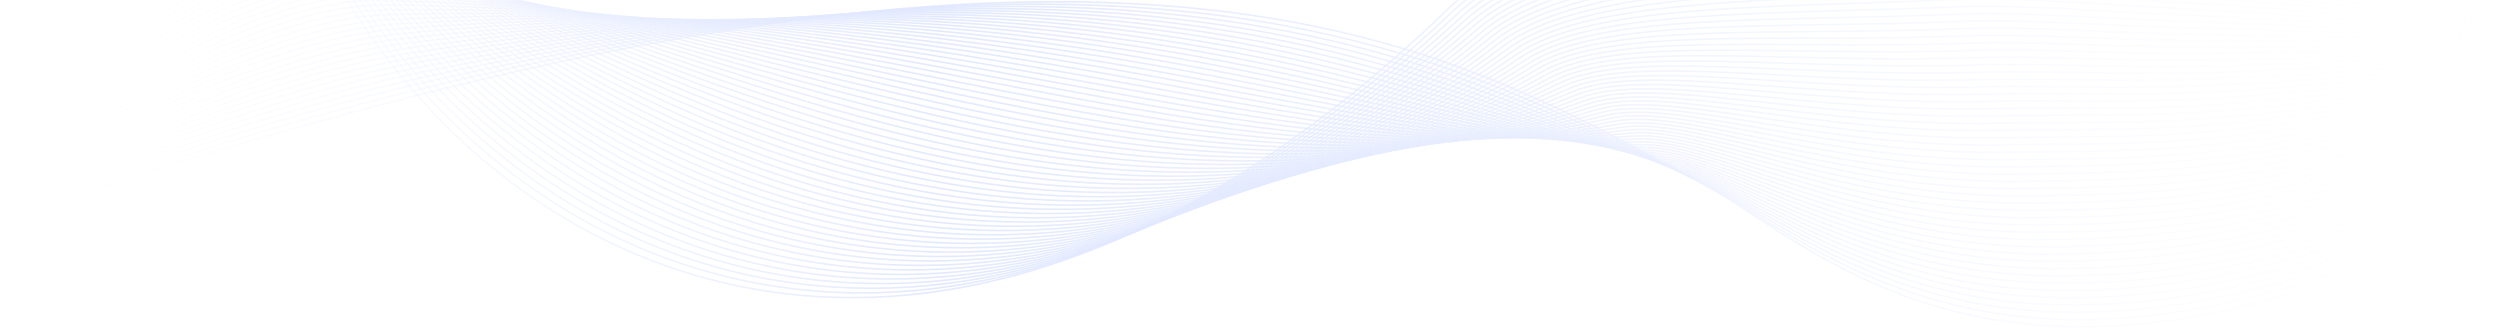 <?xml version="1.0" encoding="UTF-8"?>
<svg width="1526px" height="200px" viewBox="0 0 1526 200" version="1.1" xmlns="http://www.w3.org/2000/svg" xmlns:xlink="http://www.w3.org/1999/xlink">
    <!-- Generator: Sketch 55.1 (78136) - https://sketchapp.com -->
    <title>@2xbackgroundline_svg</title>
    <desc>Created with Sketch.</desc>
    <defs>
        <rect id="path-1" x="0" y="0" width="1526" height="222"></rect>
        <linearGradient x1="100%" y1="82.593%" x2="1.777%" y2="82.593%" id="linearGradient-3">
            <stop stop-color="#FFFFFF" stop-opacity="0" offset="0%"></stop>
            <stop stop-color="#E2E9FF" stop-opacity="0.614" offset="32.084%"></stop>
            <stop stop-color="#CFDAFF" stop-opacity="0.875" offset="62.477%"></stop>
            <stop stop-color="#FFFFFF" stop-opacity="0" offset="100%"></stop>
        </linearGradient>
        <linearGradient x1="100%" y1="82.593%" x2="1.777%" y2="82.593%" id="linearGradient-4">
            <stop stop-color="#FFFFFF" stop-opacity="0" offset="0%"></stop>
            <stop stop-color="#E2E9FF" stop-opacity="0.614" offset="32.084%"></stop>
            <stop stop-color="#CFDAFF" stop-opacity="0.875" offset="62.477%"></stop>
            <stop stop-color="#FFFFFF" stop-opacity="0" offset="100%"></stop>
        </linearGradient>
        <linearGradient x1="100%" y1="82.593%" x2="1.777%" y2="82.593%" id="linearGradient-5">
            <stop stop-color="#FFFFFF" stop-opacity="0" offset="0%"></stop>
            <stop stop-color="#E2E9FF" stop-opacity="0.614" offset="32.084%"></stop>
            <stop stop-color="#CFDAFF" stop-opacity="0.875" offset="62.477%"></stop>
            <stop stop-color="#FFFFFF" stop-opacity="0" offset="100%"></stop>
        </linearGradient>
        <linearGradient x1="100%" y1="82.593%" x2="1.777%" y2="82.593%" id="linearGradient-6">
            <stop stop-color="#FFFFFF" stop-opacity="0" offset="0%"></stop>
            <stop stop-color="#E2E9FF" stop-opacity="0.614" offset="32.084%"></stop>
            <stop stop-color="#CFDAFF" stop-opacity="0.875" offset="62.477%"></stop>
            <stop stop-color="#FFFFFF" stop-opacity="0" offset="100%"></stop>
        </linearGradient>
        <linearGradient x1="100%" y1="82.593%" x2="1.777%" y2="82.593%" id="linearGradient-7">
            <stop stop-color="#FFFFFF" stop-opacity="0" offset="0%"></stop>
            <stop stop-color="#E2E9FF" stop-opacity="0.614" offset="32.084%"></stop>
            <stop stop-color="#CFDAFF" stop-opacity="0.875" offset="62.477%"></stop>
            <stop stop-color="#FFFFFF" stop-opacity="0" offset="100%"></stop>
        </linearGradient>
        <linearGradient x1="100%" y1="82.593%" x2="1.777%" y2="82.593%" id="linearGradient-8">
            <stop stop-color="#FFFFFF" stop-opacity="0" offset="0%"></stop>
            <stop stop-color="#E2E9FF" stop-opacity="0.614" offset="32.084%"></stop>
            <stop stop-color="#CFDAFF" stop-opacity="0.875" offset="62.477%"></stop>
            <stop stop-color="#FFFFFF" stop-opacity="0" offset="100%"></stop>
        </linearGradient>
        <linearGradient x1="100%" y1="82.593%" x2="1.777%" y2="82.593%" id="linearGradient-9">
            <stop stop-color="#FFFFFF" stop-opacity="0" offset="0%"></stop>
            <stop stop-color="#E2E9FF" stop-opacity="0.614" offset="32.084%"></stop>
            <stop stop-color="#CFDAFF" stop-opacity="0.875" offset="62.477%"></stop>
            <stop stop-color="#FFFFFF" stop-opacity="0" offset="100%"></stop>
        </linearGradient>
        <linearGradient x1="100%" y1="82.593%" x2="1.777%" y2="82.593%" id="linearGradient-10">
            <stop stop-color="#FFFFFF" stop-opacity="0" offset="0%"></stop>
            <stop stop-color="#E2E9FF" stop-opacity="0.614" offset="32.084%"></stop>
            <stop stop-color="#CFDAFF" stop-opacity="0.875" offset="62.477%"></stop>
            <stop stop-color="#FFFFFF" stop-opacity="0" offset="100%"></stop>
        </linearGradient>
        <linearGradient x1="100%" y1="82.593%" x2="1.777%" y2="82.593%" id="linearGradient-11">
            <stop stop-color="#FFFFFF" stop-opacity="0" offset="0%"></stop>
            <stop stop-color="#E2E9FF" stop-opacity="0.614" offset="32.084%"></stop>
            <stop stop-color="#CFDAFF" stop-opacity="0.875" offset="62.477%"></stop>
            <stop stop-color="#FFFFFF" stop-opacity="0" offset="100%"></stop>
        </linearGradient>
        <linearGradient x1="100%" y1="82.593%" x2="1.777%" y2="82.593%" id="linearGradient-12">
            <stop stop-color="#FFFFFF" stop-opacity="0" offset="0%"></stop>
            <stop stop-color="#E2E9FF" stop-opacity="0.614" offset="32.084%"></stop>
            <stop stop-color="#CFDAFF" stop-opacity="0.875" offset="62.477%"></stop>
            <stop stop-color="#FFFFFF" stop-opacity="0" offset="100%"></stop>
        </linearGradient>
        <linearGradient x1="100%" y1="82.593%" x2="1.777%" y2="82.593%" id="linearGradient-13">
            <stop stop-color="#FFFFFF" stop-opacity="0" offset="0%"></stop>
            <stop stop-color="#E2E9FF" stop-opacity="0.614" offset="32.084%"></stop>
            <stop stop-color="#CFDAFF" stop-opacity="0.875" offset="62.477%"></stop>
            <stop stop-color="#FFFFFF" stop-opacity="0" offset="100%"></stop>
        </linearGradient>
        <linearGradient x1="100%" y1="82.593%" x2="1.777%" y2="82.593%" id="linearGradient-14">
            <stop stop-color="#FFFFFF" stop-opacity="0" offset="0%"></stop>
            <stop stop-color="#E2E9FF" stop-opacity="0.614" offset="32.084%"></stop>
            <stop stop-color="#CFDAFF" stop-opacity="0.875" offset="62.477%"></stop>
            <stop stop-color="#FFFFFF" stop-opacity="0" offset="100%"></stop>
        </linearGradient>
        <linearGradient x1="100%" y1="82.593%" x2="1.777%" y2="82.593%" id="linearGradient-15">
            <stop stop-color="#FFFFFF" stop-opacity="0" offset="0%"></stop>
            <stop stop-color="#E2E9FF" stop-opacity="0.614" offset="32.084%"></stop>
            <stop stop-color="#CFDAFF" stop-opacity="0.875" offset="62.477%"></stop>
            <stop stop-color="#FFFFFF" stop-opacity="0" offset="100%"></stop>
        </linearGradient>
        <linearGradient x1="100%" y1="82.593%" x2="1.777%" y2="82.593%" id="linearGradient-16">
            <stop stop-color="#FFFFFF" stop-opacity="0" offset="0%"></stop>
            <stop stop-color="#E2E9FF" stop-opacity="0.614" offset="32.084%"></stop>
            <stop stop-color="#CFDAFF" stop-opacity="0.875" offset="62.477%"></stop>
            <stop stop-color="#FFFFFF" stop-opacity="0" offset="100%"></stop>
        </linearGradient>
        <linearGradient x1="100%" y1="82.593%" x2="1.777%" y2="82.593%" id="linearGradient-17">
            <stop stop-color="#FFFFFF" stop-opacity="0" offset="0%"></stop>
            <stop stop-color="#E2E9FF" stop-opacity="0.614" offset="32.084%"></stop>
            <stop stop-color="#CFDAFF" stop-opacity="0.875" offset="62.477%"></stop>
            <stop stop-color="#FFFFFF" stop-opacity="0" offset="100%"></stop>
        </linearGradient>
        <linearGradient x1="100%" y1="82.593%" x2="1.777%" y2="82.593%" id="linearGradient-18">
            <stop stop-color="#FFFFFF" stop-opacity="0" offset="0%"></stop>
            <stop stop-color="#E2E9FF" stop-opacity="0.614" offset="32.084%"></stop>
            <stop stop-color="#CFDAFF" stop-opacity="0.875" offset="62.477%"></stop>
            <stop stop-color="#FFFFFF" stop-opacity="0" offset="100%"></stop>
        </linearGradient>
        <linearGradient x1="100%" y1="82.593%" x2="1.777%" y2="82.593%" id="linearGradient-19">
            <stop stop-color="#FFFFFF" stop-opacity="0" offset="0%"></stop>
            <stop stop-color="#E2E9FF" stop-opacity="0.614" offset="32.084%"></stop>
            <stop stop-color="#CFDAFF" stop-opacity="0.875" offset="62.477%"></stop>
            <stop stop-color="#FFFFFF" stop-opacity="0" offset="100%"></stop>
        </linearGradient>
        <linearGradient x1="100%" y1="82.593%" x2="1.777%" y2="82.593%" id="linearGradient-20">
            <stop stop-color="#FFFFFF" stop-opacity="0" offset="0%"></stop>
            <stop stop-color="#E2E9FF" stop-opacity="0.614" offset="32.084%"></stop>
            <stop stop-color="#CFDAFF" stop-opacity="0.875" offset="62.477%"></stop>
            <stop stop-color="#FFFFFF" stop-opacity="0" offset="100%"></stop>
        </linearGradient>
        <linearGradient x1="100%" y1="82.593%" x2="1.777%" y2="82.593%" id="linearGradient-21">
            <stop stop-color="#FFFFFF" stop-opacity="0" offset="0%"></stop>
            <stop stop-color="#E2E9FF" stop-opacity="0.614" offset="32.084%"></stop>
            <stop stop-color="#CFDAFF" stop-opacity="0.875" offset="62.477%"></stop>
            <stop stop-color="#FFFFFF" stop-opacity="0" offset="100%"></stop>
        </linearGradient>
        <linearGradient x1="100%" y1="82.593%" x2="1.777%" y2="82.593%" id="linearGradient-22">
            <stop stop-color="#FFFFFF" stop-opacity="0" offset="0%"></stop>
            <stop stop-color="#E2E9FF" stop-opacity="0.614" offset="32.084%"></stop>
            <stop stop-color="#CFDAFF" stop-opacity="0.875" offset="62.477%"></stop>
            <stop stop-color="#FFFFFF" stop-opacity="0" offset="100%"></stop>
        </linearGradient>
        <linearGradient x1="100%" y1="82.593%" x2="1.777%" y2="82.593%" id="linearGradient-23">
            <stop stop-color="#FFFFFF" stop-opacity="0" offset="0%"></stop>
            <stop stop-color="#E2E9FF" stop-opacity="0.614" offset="32.084%"></stop>
            <stop stop-color="#CFDAFF" stop-opacity="0.875" offset="62.477%"></stop>
            <stop stop-color="#FFFFFF" stop-opacity="0" offset="100%"></stop>
        </linearGradient>
        <linearGradient x1="100%" y1="82.593%" x2="1.777%" y2="82.593%" id="linearGradient-24">
            <stop stop-color="#FFFFFF" stop-opacity="0" offset="0%"></stop>
            <stop stop-color="#E2E9FF" stop-opacity="0.614" offset="32.084%"></stop>
            <stop stop-color="#CFDAFF" stop-opacity="0.875" offset="62.477%"></stop>
            <stop stop-color="#FFFFFF" stop-opacity="0" offset="100%"></stop>
        </linearGradient>
        <linearGradient x1="100%" y1="82.593%" x2="1.777%" y2="82.593%" id="linearGradient-25">
            <stop stop-color="#FFFFFF" stop-opacity="0" offset="0%"></stop>
            <stop stop-color="#E2E9FF" stop-opacity="0.614" offset="32.084%"></stop>
            <stop stop-color="#CFDAFF" stop-opacity="0.875" offset="62.477%"></stop>
            <stop stop-color="#FFFFFF" stop-opacity="0" offset="100%"></stop>
        </linearGradient>
        <linearGradient x1="100%" y1="82.593%" x2="1.777%" y2="82.593%" id="linearGradient-26">
            <stop stop-color="#FFFFFF" stop-opacity="0" offset="0%"></stop>
            <stop stop-color="#E2E9FF" stop-opacity="0.614" offset="32.084%"></stop>
            <stop stop-color="#CFDAFF" stop-opacity="0.875" offset="62.477%"></stop>
            <stop stop-color="#FFFFFF" stop-opacity="0" offset="100%"></stop>
        </linearGradient>
        <linearGradient x1="100%" y1="82.593%" x2="1.777%" y2="82.593%" id="linearGradient-27">
            <stop stop-color="#FFFFFF" stop-opacity="0" offset="0%"></stop>
            <stop stop-color="#E2E9FF" stop-opacity="0.614" offset="32.084%"></stop>
            <stop stop-color="#CFDAFF" stop-opacity="0.875" offset="62.477%"></stop>
            <stop stop-color="#FFFFFF" stop-opacity="0" offset="100%"></stop>
        </linearGradient>
        <linearGradient x1="100%" y1="82.593%" x2="1.777%" y2="82.593%" id="linearGradient-28">
            <stop stop-color="#FFFFFF" stop-opacity="0" offset="0%"></stop>
            <stop stop-color="#E2E9FF" stop-opacity="0.614" offset="32.084%"></stop>
            <stop stop-color="#CFDAFF" stop-opacity="0.875" offset="62.477%"></stop>
            <stop stop-color="#FFFFFF" stop-opacity="0" offset="100%"></stop>
        </linearGradient>
        <linearGradient x1="100%" y1="82.593%" x2="1.777%" y2="82.593%" id="linearGradient-29">
            <stop stop-color="#FFFFFF" stop-opacity="0" offset="0%"></stop>
            <stop stop-color="#E2E9FF" stop-opacity="0.614" offset="32.084%"></stop>
            <stop stop-color="#CFDAFF" stop-opacity="0.875" offset="62.477%"></stop>
            <stop stop-color="#FFFFFF" stop-opacity="0" offset="100%"></stop>
        </linearGradient>
        <linearGradient x1="100%" y1="82.593%" x2="1.777%" y2="82.593%" id="linearGradient-30">
            <stop stop-color="#FFFFFF" stop-opacity="0" offset="0%"></stop>
            <stop stop-color="#E2E9FF" stop-opacity="0.614" offset="32.084%"></stop>
            <stop stop-color="#CFDAFF" stop-opacity="0.875" offset="62.477%"></stop>
            <stop stop-color="#FFFFFF" stop-opacity="0" offset="100%"></stop>
        </linearGradient>
        <linearGradient x1="100%" y1="82.593%" x2="1.777%" y2="82.593%" id="linearGradient-31">
            <stop stop-color="#FFFFFF" stop-opacity="0" offset="0%"></stop>
            <stop stop-color="#E2E9FF" stop-opacity="0.614" offset="32.084%"></stop>
            <stop stop-color="#CFDAFF" stop-opacity="0.875" offset="62.477%"></stop>
            <stop stop-color="#FFFFFF" stop-opacity="0" offset="100%"></stop>
        </linearGradient>
        <linearGradient x1="100%" y1="82.593%" x2="1.777%" y2="82.593%" id="linearGradient-32">
            <stop stop-color="#FFFFFF" stop-opacity="0" offset="0%"></stop>
            <stop stop-color="#E2E9FF" stop-opacity="0.614" offset="32.084%"></stop>
            <stop stop-color="#CFDAFF" stop-opacity="0.875" offset="62.477%"></stop>
            <stop stop-color="#FFFFFF" stop-opacity="0" offset="100%"></stop>
        </linearGradient>
        <linearGradient x1="100%" y1="82.593%" x2="1.777%" y2="82.593%" id="linearGradient-33">
            <stop stop-color="#FFFFFF" stop-opacity="0" offset="0%"></stop>
            <stop stop-color="#E2E9FF" stop-opacity="0.614" offset="32.084%"></stop>
            <stop stop-color="#CFDAFF" stop-opacity="0.875" offset="62.477%"></stop>
            <stop stop-color="#FFFFFF" stop-opacity="0" offset="100%"></stop>
        </linearGradient>
        <linearGradient x1="100%" y1="82.593%" x2="1.777%" y2="82.593%" id="linearGradient-34">
            <stop stop-color="#FFFFFF" stop-opacity="0" offset="0%"></stop>
            <stop stop-color="#E2E9FF" stop-opacity="0.614" offset="32.084%"></stop>
            <stop stop-color="#CFDAFF" stop-opacity="0.875" offset="62.477%"></stop>
            <stop stop-color="#FFFFFF" stop-opacity="0" offset="100%"></stop>
        </linearGradient>
        <linearGradient x1="100%" y1="82.593%" x2="1.777%" y2="82.593%" id="linearGradient-35">
            <stop stop-color="#FFFFFF" stop-opacity="0" offset="0%"></stop>
            <stop stop-color="#E2E9FF" stop-opacity="0.614" offset="32.084%"></stop>
            <stop stop-color="#CFDAFF" stop-opacity="0.875" offset="62.477%"></stop>
            <stop stop-color="#FFFFFF" stop-opacity="0" offset="100%"></stop>
        </linearGradient>
        <linearGradient x1="100%" y1="82.593%" x2="1.777%" y2="82.593%" id="linearGradient-36">
            <stop stop-color="#FFFFFF" stop-opacity="0" offset="0%"></stop>
            <stop stop-color="#E2E9FF" stop-opacity="0.614" offset="32.084%"></stop>
            <stop stop-color="#CFDAFF" stop-opacity="0.875" offset="62.477%"></stop>
            <stop stop-color="#FFFFFF" stop-opacity="0" offset="100%"></stop>
        </linearGradient>
        <linearGradient x1="100%" y1="82.593%" x2="1.777%" y2="82.593%" id="linearGradient-37">
            <stop stop-color="#FFFFFF" stop-opacity="0" offset="0%"></stop>
            <stop stop-color="#E2E9FF" stop-opacity="0.614" offset="32.084%"></stop>
            <stop stop-color="#CFDAFF" stop-opacity="0.875" offset="62.477%"></stop>
            <stop stop-color="#FFFFFF" stop-opacity="0" offset="100%"></stop>
        </linearGradient>
        <linearGradient x1="100%" y1="82.593%" x2="1.777%" y2="82.593%" id="linearGradient-38">
            <stop stop-color="#FFFFFF" stop-opacity="0" offset="0%"></stop>
            <stop stop-color="#E2E9FF" stop-opacity="0.614" offset="32.084%"></stop>
            <stop stop-color="#CFDAFF" stop-opacity="0.875" offset="62.477%"></stop>
            <stop stop-color="#FFFFFF" stop-opacity="0" offset="100%"></stop>
        </linearGradient>
        <linearGradient x1="100%" y1="82.593%" x2="1.777%" y2="82.593%" id="linearGradient-39">
            <stop stop-color="#FFFFFF" stop-opacity="0" offset="0%"></stop>
            <stop stop-color="#E2E9FF" stop-opacity="0.614" offset="32.084%"></stop>
            <stop stop-color="#CFDAFF" stop-opacity="0.875" offset="62.477%"></stop>
            <stop stop-color="#FFFFFF" stop-opacity="0" offset="100%"></stop>
        </linearGradient>
        <linearGradient x1="100%" y1="82.593%" x2="1.777%" y2="82.593%" id="linearGradient-40">
            <stop stop-color="#FFFFFF" stop-opacity="0" offset="0%"></stop>
            <stop stop-color="#E2E9FF" stop-opacity="0.614" offset="32.084%"></stop>
            <stop stop-color="#CFDAFF" stop-opacity="0.875" offset="62.477%"></stop>
            <stop stop-color="#FFFFFF" stop-opacity="0" offset="100%"></stop>
        </linearGradient>
        <linearGradient x1="100%" y1="82.593%" x2="1.777%" y2="82.593%" id="linearGradient-41">
            <stop stop-color="#FFFFFF" stop-opacity="0" offset="0%"></stop>
            <stop stop-color="#E2E9FF" stop-opacity="0.614" offset="32.084%"></stop>
            <stop stop-color="#CFDAFF" stop-opacity="0.875" offset="62.477%"></stop>
            <stop stop-color="#FFFFFF" stop-opacity="0" offset="100%"></stop>
        </linearGradient>
        <linearGradient x1="100%" y1="82.593%" x2="1.777%" y2="82.593%" id="linearGradient-42">
            <stop stop-color="#FFFFFF" stop-opacity="0" offset="0%"></stop>
            <stop stop-color="#E2E9FF" stop-opacity="0.614" offset="32.084%"></stop>
            <stop stop-color="#CFDAFF" stop-opacity="0.875" offset="62.477%"></stop>
            <stop stop-color="#FFFFFF" stop-opacity="0" offset="100%"></stop>
        </linearGradient>
        <linearGradient x1="100%" y1="82.593%" x2="1.777%" y2="82.593%" id="linearGradient-43">
            <stop stop-color="#FFFFFF" stop-opacity="0" offset="0%"></stop>
            <stop stop-color="#E2E9FF" stop-opacity="0.614" offset="32.084%"></stop>
            <stop stop-color="#CFDAFF" stop-opacity="0.875" offset="62.477%"></stop>
            <stop stop-color="#FFFFFF" stop-opacity="0" offset="100%"></stop>
        </linearGradient>
        <linearGradient x1="100%" y1="82.593%" x2="1.777%" y2="82.593%" id="linearGradient-44">
            <stop stop-color="#FFFFFF" stop-opacity="0" offset="0%"></stop>
            <stop stop-color="#E2E9FF" stop-opacity="0.614" offset="32.084%"></stop>
            <stop stop-color="#CFDAFF" stop-opacity="0.875" offset="62.477%"></stop>
            <stop stop-color="#FFFFFF" stop-opacity="0" offset="100%"></stop>
        </linearGradient>
        <linearGradient x1="100%" y1="82.593%" x2="1.777%" y2="82.593%" id="linearGradient-45">
            <stop stop-color="#FFFFFF" stop-opacity="0" offset="0%"></stop>
            <stop stop-color="#E2E9FF" stop-opacity="0.614" offset="32.084%"></stop>
            <stop stop-color="#CFDAFF" stop-opacity="0.875" offset="62.477%"></stop>
            <stop stop-color="#FFFFFF" stop-opacity="0" offset="100%"></stop>
        </linearGradient>
        <linearGradient x1="100%" y1="82.593%" x2="1.777%" y2="82.593%" id="linearGradient-46">
            <stop stop-color="#FFFFFF" stop-opacity="0" offset="0%"></stop>
            <stop stop-color="#E2E9FF" stop-opacity="0.614" offset="32.084%"></stop>
            <stop stop-color="#CFDAFF" stop-opacity="0.875" offset="62.477%"></stop>
            <stop stop-color="#FFFFFF" stop-opacity="0" offset="100%"></stop>
        </linearGradient>
        <linearGradient x1="100%" y1="82.593%" x2="1.777%" y2="82.593%" id="linearGradient-47">
            <stop stop-color="#FFFFFF" stop-opacity="0" offset="0%"></stop>
            <stop stop-color="#E2E9FF" stop-opacity="0.614" offset="32.084%"></stop>
            <stop stop-color="#CFDAFF" stop-opacity="0.875" offset="62.477%"></stop>
            <stop stop-color="#FFFFFF" stop-opacity="0" offset="100%"></stop>
        </linearGradient>
        <linearGradient x1="100%" y1="82.593%" x2="1.777%" y2="82.593%" id="linearGradient-48">
            <stop stop-color="#FFFFFF" stop-opacity="0" offset="0%"></stop>
            <stop stop-color="#E2E9FF" stop-opacity="0.614" offset="32.084%"></stop>
            <stop stop-color="#CFDAFF" stop-opacity="0.875" offset="62.477%"></stop>
            <stop stop-color="#FFFFFF" stop-opacity="0" offset="100%"></stop>
        </linearGradient>
        <linearGradient x1="100%" y1="82.593%" x2="1.777%" y2="82.593%" id="linearGradient-49">
            <stop stop-color="#FFFFFF" stop-opacity="0" offset="0%"></stop>
            <stop stop-color="#E2E9FF" stop-opacity="0.614" offset="32.084%"></stop>
            <stop stop-color="#CFDAFF" stop-opacity="0.875" offset="62.477%"></stop>
            <stop stop-color="#FFFFFF" stop-opacity="0" offset="100%"></stop>
        </linearGradient>
        <linearGradient x1="100%" y1="82.593%" x2="1.777%" y2="82.593%" id="linearGradient-50">
            <stop stop-color="#FFFFFF" stop-opacity="0" offset="0%"></stop>
            <stop stop-color="#E2E9FF" stop-opacity="0.614" offset="32.084%"></stop>
            <stop stop-color="#CFDAFF" stop-opacity="0.875" offset="62.477%"></stop>
            <stop stop-color="#FFFFFF" stop-opacity="0" offset="100%"></stop>
        </linearGradient>
        <linearGradient x1="100%" y1="82.593%" x2="1.777%" y2="82.593%" id="linearGradient-51">
            <stop stop-color="#FFFFFF" stop-opacity="0" offset="0%"></stop>
            <stop stop-color="#E2E9FF" stop-opacity="0.614" offset="32.084%"></stop>
            <stop stop-color="#CFDAFF" stop-opacity="0.875" offset="62.477%"></stop>
            <stop stop-color="#FFFFFF" stop-opacity="0" offset="100%"></stop>
        </linearGradient>
        <linearGradient x1="100%" y1="82.593%" x2="1.777%" y2="82.593%" id="linearGradient-52">
            <stop stop-color="#FFFFFF" stop-opacity="0" offset="0%"></stop>
            <stop stop-color="#E2E9FF" stop-opacity="0.614" offset="32.084%"></stop>
            <stop stop-color="#CFDAFF" stop-opacity="0.875" offset="62.477%"></stop>
            <stop stop-color="#FFFFFF" stop-opacity="0" offset="100%"></stop>
        </linearGradient>
        <linearGradient x1="100%" y1="82.593%" x2="1.777%" y2="82.593%" id="linearGradient-53">
            <stop stop-color="#FFFFFF" stop-opacity="0" offset="0%"></stop>
            <stop stop-color="#E2E9FF" stop-opacity="0.614" offset="32.084%"></stop>
            <stop stop-color="#CFDAFF" stop-opacity="0.875" offset="62.477%"></stop>
            <stop stop-color="#FFFFFF" stop-opacity="0" offset="100%"></stop>
        </linearGradient>
        <linearGradient x1="100%" y1="82.593%" x2="1.777%" y2="82.593%" id="linearGradient-54">
            <stop stop-color="#FFFFFF" stop-opacity="0" offset="0%"></stop>
            <stop stop-color="#E2E9FF" stop-opacity="0.614" offset="32.084%"></stop>
            <stop stop-color="#CFDAFF" stop-opacity="0.875" offset="62.477%"></stop>
            <stop stop-color="#FFFFFF" stop-opacity="0" offset="100%"></stop>
        </linearGradient>
        <linearGradient x1="100%" y1="82.593%" x2="1.777%" y2="82.593%" id="linearGradient-55">
            <stop stop-color="#FFFFFF" stop-opacity="0" offset="0%"></stop>
            <stop stop-color="#E2E9FF" stop-opacity="0.614" offset="32.084%"></stop>
            <stop stop-color="#CFDAFF" stop-opacity="0.875" offset="62.477%"></stop>
            <stop stop-color="#FFFFFF" stop-opacity="0" offset="100%"></stop>
        </linearGradient>
        <linearGradient x1="100%" y1="82.593%" x2="1.777%" y2="82.593%" id="linearGradient-56">
            <stop stop-color="#FFFFFF" stop-opacity="0" offset="0%"></stop>
            <stop stop-color="#E2E9FF" stop-opacity="0.614" offset="32.084%"></stop>
            <stop stop-color="#CFDAFF" stop-opacity="0.875" offset="62.477%"></stop>
            <stop stop-color="#FFFFFF" stop-opacity="0" offset="100%"></stop>
        </linearGradient>
        <linearGradient x1="100%" y1="82.593%" x2="1.777%" y2="82.593%" id="linearGradient-57">
            <stop stop-color="#FFFFFF" stop-opacity="0" offset="0%"></stop>
            <stop stop-color="#E2E9FF" stop-opacity="0.614" offset="32.084%"></stop>
            <stop stop-color="#CFDAFF" stop-opacity="0.875" offset="62.477%"></stop>
            <stop stop-color="#FFFFFF" stop-opacity="0" offset="100%"></stop>
        </linearGradient>
        <linearGradient x1="100%" y1="82.593%" x2="1.777%" y2="82.593%" id="linearGradient-58">
            <stop stop-color="#FFFFFF" stop-opacity="0" offset="0%"></stop>
            <stop stop-color="#E2E9FF" stop-opacity="0.614" offset="32.084%"></stop>
            <stop stop-color="#CFDAFF" stop-opacity="0.875" offset="62.477%"></stop>
            <stop stop-color="#FFFFFF" stop-opacity="0" offset="100%"></stop>
        </linearGradient>
        <linearGradient x1="100%" y1="82.593%" x2="1.777%" y2="82.593%" id="linearGradient-59">
            <stop stop-color="#FFFFFF" stop-opacity="0" offset="0%"></stop>
            <stop stop-color="#E2E9FF" stop-opacity="0.614" offset="32.084%"></stop>
            <stop stop-color="#CFDAFF" stop-opacity="0.875" offset="62.477%"></stop>
            <stop stop-color="#FFFFFF" stop-opacity="0" offset="100%"></stop>
        </linearGradient>
        <linearGradient x1="100%" y1="82.593%" x2="1.777%" y2="82.593%" id="linearGradient-60">
            <stop stop-color="#FFFFFF" stop-opacity="0" offset="0%"></stop>
            <stop stop-color="#E2E9FF" stop-opacity="0.614" offset="32.084%"></stop>
            <stop stop-color="#CFDAFF" stop-opacity="0.875" offset="62.477%"></stop>
            <stop stop-color="#FFFFFF" stop-opacity="0" offset="100%"></stop>
        </linearGradient>
        <linearGradient x1="100%" y1="82.593%" x2="1.777%" y2="82.593%" id="linearGradient-61">
            <stop stop-color="#FFFFFF" stop-opacity="0" offset="0%"></stop>
            <stop stop-color="#E2E9FF" stop-opacity="0.614" offset="32.084%"></stop>
            <stop stop-color="#CFDAFF" stop-opacity="0.875" offset="62.477%"></stop>
            <stop stop-color="#FFFFFF" stop-opacity="0" offset="100%"></stop>
        </linearGradient>
        <linearGradient x1="100%" y1="82.593%" x2="1.777%" y2="82.593%" id="linearGradient-62">
            <stop stop-color="#FFFFFF" stop-opacity="0" offset="0%"></stop>
            <stop stop-color="#E2E9FF" stop-opacity="0.614" offset="32.084%"></stop>
            <stop stop-color="#CFDAFF" stop-opacity="0.875" offset="62.477%"></stop>
            <stop stop-color="#FFFFFF" stop-opacity="0" offset="100%"></stop>
        </linearGradient>
        <linearGradient x1="100%" y1="82.593%" x2="1.777%" y2="82.593%" id="linearGradient-63">
            <stop stop-color="#FFFFFF" stop-opacity="0" offset="0%"></stop>
            <stop stop-color="#E2E9FF" stop-opacity="0.614" offset="32.084%"></stop>
            <stop stop-color="#CFDAFF" stop-opacity="0.875" offset="62.477%"></stop>
            <stop stop-color="#FFFFFF" stop-opacity="0" offset="100%"></stop>
        </linearGradient>
        <linearGradient x1="100%" y1="82.593%" x2="1.777%" y2="82.593%" id="linearGradient-64">
            <stop stop-color="#FFFFFF" stop-opacity="0" offset="0%"></stop>
            <stop stop-color="#E2E9FF" stop-opacity="0.614" offset="32.084%"></stop>
            <stop stop-color="#CFDAFF" stop-opacity="0.875" offset="62.477%"></stop>
            <stop stop-color="#FFFFFF" stop-opacity="0" offset="100%"></stop>
        </linearGradient>
    </defs>
    <g id="Page-1" stroke="none" stroke-width="1" fill="none" fill-rule="evenodd">
        <g id="首页" transform="translate(-197, -501)">
            <g id="backgroundline_svg" transform="translate(197, 501)">
                <mask id="mask-2" fill="white">
                    <use xlink:href="#path-1"></use>
                </mask>
                <g id="矩形"></g>
                <g id="编组" opacity="0.67" mask="url(#mask-2)">
                    <g transform="translate(761, 29.5) scale(1, -1) translate(-761, -29.5) translate(-73, -141)">
                        <path d="M0.199,40.263 C753.199,309.263 951.145,173.515 1114.082,86.717 C1169.712,57.083 1262.199,-38.737 1462.199,18.263 C1617.582,62.547 1630.199,122.263 1667.199,165.263" id="Stroke-1" stroke="url(#linearGradient-3)"></path>
                        <path d="M1667.205,165.262 C1629.54,123.594 1615.396,65.118 1460.884,22.186 C1414.183,9.21 1373.241,4.492 1337.41,4.976 C1219.582,6.59 1154.583,67.519 1111.517,88.496 C973.564,155.695 810.983,260.538 336.848,147.471 C239.793,124.328 127.253,88.374 0.205,40.263" id="Stroke-3" stroke="url(#linearGradient-4)"></path>
                        <path d="M1667.212,165.262 C1628.882,124.924 1613.204,67.7 1459.568,26.11 C1412.743,13.434 1371.61,8.979 1335.757,9.415 C1218.046,10.874 1152.361,71.044 1108.951,90.275 C968.105,152.671 802.487,256.529 335.16,150.385 C239.499,128.657 126.352,90.776 0.212,40.261" id="Stroke-5" stroke="url(#linearGradient-5)"></path>
                        <path d="M1667.218,165.262 C1628.223,126.255 1611.005,70.29 1458.252,30.034 C1411.302,17.66 1369.98,13.469 1334.103,13.854 C1216.51,15.159 1150.091,74.555 1106.386,92.055 C962.455,149.68 793.972,252.517 333.472,153.297 C239.2,132.986 125.45,93.177 0.218,40.261" id="Stroke-7" stroke="url(#linearGradient-6)"></path>
                        <path d="M1667.225,165.261 C1627.564,127.587 1608.8,72.892 1456.937,33.956 C1409.86,21.887 1368.349,17.957 1332.45,18.291 C1214.974,19.444 1147.771,78.046 1103.82,93.832 C956.617,146.706 785.436,248.5 331.785,156.208 C238.896,137.312 124.548,95.578 0.225,40.261" id="Stroke-9" stroke="url(#linearGradient-7)"></path>
                        <path d="M1667.23,165.26 C1626.905,128.917 1606.588,75.504 1455.621,37.88 C1408.415,26.114 1366.718,22.447 1330.795,22.73 C1213.438,23.729 1145.405,81.51 1101.254,95.612 C950.596,143.73 776.878,244.482 330.096,159.121 C238.585,141.638 123.647,97.98 0.231,40.26" id="Stroke-11" stroke="url(#linearGradient-8)"></path>
                        <path d="M1667.237,165.259 C1626.246,130.248 1604.371,78.127 1454.305,41.803 C1406.967,30.345 1365.088,26.935 1329.142,27.168 C1211.901,28.013 1142.993,84.945 1098.688,97.391 C944.399,140.734 768.296,240.461 328.409,162.034 C238.27,145.964 122.744,100.38 0.237,40.259" id="Stroke-13" stroke="url(#linearGradient-9)"></path>
                        <path d="M1667.243,165.259 C1625.587,131.579 1602.147,80.76 1452.99,45.727 C1405.518,34.577 1363.457,31.424 1327.489,31.606 C1210.365,32.298 1140.54,88.343 1096.123,99.169 C938.037,137.701 759.689,236.439 326.721,164.947 C237.949,150.289 121.843,102.781 0.243,40.258" id="Stroke-15" stroke="url(#linearGradient-10)"></path>
                        <path d="M1667.249,165.258 C1624.928,132.91 1599.918,83.404 1451.674,49.65 C1404.068,38.811 1361.826,35.913 1325.835,36.044 C1208.829,36.582 1138.048,91.703 1093.558,100.947 C931.521,134.617 751.057,232.417 325.033,167.86 C237.621,154.613 120.941,105.183 0.249,40.258" id="Stroke-17" stroke="url(#linearGradient-11)"></path>
                        <path d="M1667.256,165.257 C1624.269,134.241 1597.684,86.059 1450.359,53.573 C1402.616,43.046 1360.195,40.402 1324.182,40.482 C1207.293,40.866 1135.522,95.023 1090.992,102.727 C924.864,131.466 742.397,228.397 323.346,170.772 C237.287,158.938 120.039,107.583 0.256,40.257" id="Stroke-19" stroke="url(#linearGradient-12)"></path>
                        <path d="M1667.262,165.256 C1623.611,135.571 1595.444,88.724 1449.043,57.497 C1401.162,47.283 1358.565,44.89 1322.529,44.92 C1205.757,45.151 1132.965,98.301 1088.427,104.505 C918.081,128.235 733.708,224.38 321.658,173.684 C236.945,163.262 119.137,109.985 0.262,40.256" id="Stroke-21" stroke="url(#linearGradient-13)"></path>
                        <path d="M1667.269,165.256 C1622.952,136.902 1593.198,91.401 1447.728,61.42 C1399.707,51.523 1356.934,49.379 1320.875,49.359 C1204.221,49.436 1130.382,101.536 1085.861,106.284 C911.185,124.91 724.989,220.367 319.971,176.597 C236.596,167.586 118.236,112.385 0.269,40.255" id="Stroke-23" stroke="url(#linearGradient-14)"></path>
                        <path d="M1667.274,165.255 C1622.292,138.234 1590.946,94.087 1446.412,65.343 C1398.249,55.765 1355.302,53.868 1319.221,53.796 C1202.684,53.72 1127.776,104.73 1083.295,108.063 C904.192,121.483 716.236,216.361 318.282,179.509 C236.238,171.911 117.334,114.786 0.274,40.255" id="Stroke-25" stroke="url(#linearGradient-15)"></path>
                        <path d="M1667.281,165.254 C1621.633,139.565 1588.69,96.785 1445.095,69.266 C1396.791,60.009 1353.672,58.357 1317.567,58.234 C1201.147,58.004 1125.153,107.881 1080.729,109.841 C897.118,117.943 707.451,212.365 316.594,182.421 C235.873,176.237 116.432,117.188 0.281,40.254" id="Stroke-27" stroke="url(#linearGradient-16)"></path>
                        <path d="M1667.287,165.253 C1620.974,140.895 1586.43,99.495 1443.78,73.19 C1395.33,64.255 1352.041,62.845 1315.914,62.672 C1199.611,62.289 1122.516,110.991 1078.164,111.62 C889.977,114.286 698.63,208.38 314.907,185.334 C235.499,180.565 115.53,119.588 0.287,40.253" id="Stroke-29" stroke="url(#linearGradient-17)"></path>
                        <path d="M1667.293,165.253 C1620.315,142.226 1584.165,102.215 1442.465,77.113 C1393.868,68.504 1350.41,67.334 1314.261,67.111 C1198.075,66.573 1119.867,114.064 1075.599,113.399 C882.786,110.504 689.773,204.409 313.219,188.246 C235.116,184.894 114.628,121.989 0.293,40.252" id="Stroke-31" stroke="url(#linearGradient-18)"></path>
                        <path d="M1667.3,165.252 C1619.656,143.557 1581.896,104.946 1441.15,81.036 C1392.405,72.755 1348.779,71.823 1312.608,71.549 C1196.539,70.858 1117.212,117.098 1073.033,115.177 C875.558,106.594 680.878,200.455 311.531,191.158 C234.724,189.226 113.727,124.391 0.3,40.252" id="Stroke-33" stroke="url(#linearGradient-19)"></path>
                        <path d="M1667.306,165.251 C1618.997,144.888 1579.621,107.689 1439.834,84.959 C1390.941,77.009 1347.15,76.312 1310.954,75.987 C1195.003,75.143 1114.552,120.097 1070.467,116.956 C868.306,102.552 671.943,196.522 309.844,194.071 C234.322,193.56 112.826,126.791 0.306,40.251" id="Stroke-35" stroke="url(#linearGradient-20)"></path>
                        <path d="M1667.312,165.25 C1618.339,146.218 1577.343,110.442 1438.517,88.883 C1389.474,81.266 1345.518,80.8 1309.3,80.425 C1193.466,79.427 1111.889,123.063 1067.901,118.734 C861.042,98.377 662.966,192.614 308.156,196.983 C233.91,197.897 111.924,129.192 0.312,40.25" id="Stroke-37" stroke="url(#linearGradient-21)"></path>
                        <path d="M1667.318,165.249 C1617.679,147.549 1575.061,113.208 1437.202,92.806 C1388.006,85.525 1343.887,85.289 1307.646,84.863 C1191.93,83.711 1109.227,125.999 1065.336,120.514 C853.78,94.07 653.948,188.734 306.468,199.895 C233.486,202.24 111.021,131.593 0.318,40.249" id="Stroke-39" stroke="url(#linearGradient-22)"></path>
                        <path d="M1667.325,165.249 C1617.02,148.88 1572.776,115.983 1435.887,96.729 C1386.538,89.788 1342.257,89.777 1305.993,89.301 C1190.394,87.996 1106.569,128.907 1062.77,122.292 C846.531,89.631 644.889,184.888 304.78,202.809 C233.054,206.588 110.119,133.994 0.325,40.248" id="Stroke-41" stroke="url(#linearGradient-23)"></path>
                        <path d="M1667.331,165.248 C1616.361,150.211 1570.487,118.771 1434.571,100.652 C1385.068,94.054 1340.626,94.267 1304.34,93.739 C1188.858,92.28 1103.915,131.789 1060.205,124.07 C839.305,85.061 635.787,181.08 303.092,205.721 C232.609,210.941 109.218,136.395 0.331,40.248" id="Stroke-43" stroke="url(#linearGradient-24)"></path>
                        <path d="M1667.337,165.247 C1615.703,151.541 1568.195,121.569 1433.256,104.576 C1383.597,98.322 1338.995,98.755 1302.687,98.178 C1187.322,96.565 1101.267,134.647 1057.64,125.85 C832.108,80.365 626.641,177.314 301.405,208.633 C232.154,215.302 108.316,138.796 0.337,40.247" id="Stroke-45" stroke="url(#linearGradient-25)"></path>
                        <path d="M1667.344,165.246 C1615.044,152.872 1565.9,124.38 1431.94,108.499 C1382.125,102.594 1337.365,103.244 1301.032,102.615 C1185.786,100.85 1098.625,137.485 1055.074,127.628 C824.952,75.545 617.454,173.599 299.717,211.546 C231.689,219.67 107.415,141.197 0.344,40.246" id="Stroke-47" stroke="url(#linearGradient-26)"></path>
                        <path d="M1667.35,165.246 C1614.385,154.203 1563.602,127.2 1430.624,112.422 C1380.652,106.869 1335.734,107.732 1299.379,107.054 C1184.25,105.134 1095.993,140.303 1052.508,129.406 C817.842,70.604 608.225,169.938 298.03,214.458 C231.212,224.048 106.513,143.599 0.35,40.245" id="Stroke-49" stroke="url(#linearGradient-27)"></path>
                        <path d="M1667.356,165.245 C1613.726,155.534 1561.3,130.032 1429.308,116.346 C1379.177,111.147 1334.102,112.222 1297.725,111.492 C1182.713,109.419 1093.368,143.103 1049.942,131.185 C810.785,65.549 598.954,166.338 296.341,217.37 C230.724,228.436 105.61,145.999 0.356,40.245" id="Stroke-51" stroke="url(#linearGradient-28)"></path>
                        <path d="M1667.362,165.244 C1613.067,156.864 1558.998,132.876 1427.993,120.268 C1377.702,115.43 1332.471,116.71 1296.072,115.93 C1181.177,113.703 1090.755,145.889 1047.377,132.964 C803.786,60.384 589.647,162.806 294.654,220.283 C230.226,232.836 104.709,148.4 0.362,40.244" id="Stroke-53" stroke="url(#linearGradient-29)"></path>
                        <path d="M1667.369,165.243 C1612.408,158.195 1556.693,135.73 1426.678,124.192 C1376.226,119.715 1330.841,121.199 1294.419,120.368 C1179.64,117.987 1088.151,148.66 1044.811,134.743 C796.848,55.114 580.305,159.347 292.966,223.195 C229.719,237.249 103.807,150.801 0.369,40.243" id="Stroke-55" stroke="url(#linearGradient-30)"></path>
                        <path d="M1667.375,165.243 C1611.749,159.526 1554.386,138.596 1425.361,128.115 C1374.75,124.004 1329.21,125.687 1292.766,124.805 C1178.104,122.271 1085.559,151.42 1042.246,136.521 C789.978,49.745 570.932,155.968 291.278,226.107 C229.203,241.677 102.906,153.202 0.375,40.242" id="Stroke-57" stroke="url(#linearGradient-31)"></path>
                        <path d="M1667.381,165.242 C1611.091,160.857 1552.077,141.471 1424.046,132.039 C1373.274,128.298 1327.58,130.177 1291.111,129.244 C1176.569,126.556 1082.978,154.17 1039.681,138.3 C783.176,44.283 561.532,152.676 289.59,229.02 C228.678,246.121 102.004,155.603 0.381,40.242" id="Stroke-59" stroke="url(#linearGradient-32)"></path>
                        <path d="M1667.388,165.241 C1610.432,162.187 1549.768,144.359 1422.731,135.962 C1371.795,132.595 1325.95,134.665 1289.458,133.682 C1175.033,130.841 1080.408,156.91 1037.116,140.079 C776.445,38.733 552.111,149.474 287.903,231.932 C228.148,250.582 101.102,158.004 0.388,40.241" id="Stroke-61" stroke="url(#linearGradient-33)"></path>
                        <path d="M1667.394,165.24 C1609.773,163.518 1547.456,147.258 1421.415,139.885 C1370.318,136.896 1324.319,139.153 1287.805,138.12 C1173.497,135.125 1077.848,159.643 1034.549,141.857 C769.787,33.101 542.676,146.371 286.215,234.844 C227.612,255.062 100.201,160.405 0.394,40.24" id="Stroke-63" stroke="url(#linearGradient-34)"></path>
                        <path d="M1667.4,165.24 C1609.113,164.849 1545.143,150.167 1420.099,143.808 C1368.838,141.202 1322.687,143.642 1286.151,142.558 C1171.96,139.41 1075.3,162.37 1031.983,143.636 C763.201,27.394 533.233,143.369 284.527,237.758 C227.071,259.562 99.298,162.805 0.4,40.239" id="Stroke-65" stroke="url(#linearGradient-35)"></path>
                        <path d="M1667.406,165.239 C1608.455,166.18 1542.83,153.087 1418.783,147.731 C1367.359,145.511 1321.056,148.131 1284.498,146.997 C1170.424,143.694 1072.763,165.091 1029.418,145.415 C756.69,21.616 523.792,140.473 282.839,240.67 C226.53,264.085 98.397,165.207 0.406,40.239" id="Stroke-67" stroke="url(#linearGradient-36)"></path>
                        <path d="M1667.412,165.238 C1607.796,167.51 1540.516,156.017 1417.468,151.655 C1365.881,149.826 1319.426,152.62 1282.844,151.434 C1168.888,147.978 1070.238,167.807 1026.852,147.193 C750.252,15.774 514.361,137.685 281.152,243.582 C225.99,268.63 97.495,167.608 0.412,40.238" id="Stroke-69" stroke="url(#linearGradient-37)"></path>
                        <path d="M1667.419,165.237 C1607.137,168.841 1538.203,158.959 1416.152,155.578 C1364.401,154.144 1317.795,157.108 1281.19,155.873 C1167.352,152.263 1067.724,170.52 1024.287,148.972 C743.889,9.872 504.951,135.007 279.464,246.495 C225.454,273.199 96.593,170.008 0.419,40.237" id="Stroke-71" stroke="url(#linearGradient-38)"></path>
                        <path d="M1667.425,165.237 C1606.478,170.173 1535.89,161.91 1414.837,159.502 C1362.923,158.468 1316.164,161.597 1279.537,160.31 C1165.816,156.548 1065.22,173.23 1021.722,150.751 C737.597,3.916 495.572,132.437 277.776,249.407 C224.924,277.793 95.692,172.41 0.425,40.236" id="Stroke-73" stroke="url(#linearGradient-39)"></path>
                        <path d="M1667.432,165.236 C1605.82,171.504 1533.577,164.873 1413.522,163.424 C1361.444,162.797 1314.534,166.086 1277.884,164.749 C1164.28,160.832 1062.727,175.939 1019.157,152.529 C731.377,-2.089 486.234,129.974 276.089,252.319 C224.403,282.411 94.79,174.811 0.432,40.235" id="Stroke-75" stroke="url(#linearGradient-40)"></path>
                        <path d="M1667.438,165.235 C1605.16,172.834 1531.263,167.844 1412.206,167.347 C1359.965,167.13 1312.902,170.575 1276.23,169.187 C1162.744,165.117 1060.244,178.646 1016.59,154.308 C725.226,-8.138 476.949,127.616 274.401,255.232 C223.894,287.053 93.888,177.212 0.438,40.235" id="Stroke-77" stroke="url(#linearGradient-41)"></path>
                        <path d="M1667.444,165.234 C1604.501,174.165 1528.951,170.828 1410.889,171.271 C1358.486,171.467 1311.271,175.063 1274.576,173.625 C1161.207,169.401 1057.769,181.352 1014.024,156.087 C719.144,-14.226 467.727,125.355 272.713,258.144 C223.402,291.721 92.986,179.613 0.444,40.234" id="Stroke-79" stroke="url(#linearGradient-42)"></path>
                        <path d="M1667.45,165.233 C1603.842,175.496 1526.639,173.82 1409.574,175.194 C1357.009,175.811 1309.641,179.552 1272.923,178.063 C1159.67,173.685 1055.305,184.058 1011.459,157.865 C713.129,-20.351 458.579,123.184 271.025,261.056 C222.929,296.413 92.084,182.013 0.45,40.233" id="Stroke-81" stroke="url(#linearGradient-43)"></path>
                        <path d="M1667.456,165.233 C1603.184,176.827 1524.33,176.823 1408.259,179.118 C1355.531,180.16 1308.011,184.041 1271.269,182.502 C1158.134,177.97 1052.851,186.764 1008.893,159.644 C707.178,-26.506 449.515,121.096 269.337,263.969 C222.477,301.127 91.183,184.415 0.456,40.232" id="Stroke-83" stroke="url(#linearGradient-44)"></path>
                        <path d="M1667.463,165.232 C1602.525,178.157 1522.023,179.836 1406.943,183.041 C1354.054,184.514 1306.38,188.53 1269.616,186.939 C1156.598,182.254 1050.404,189.471 1006.328,161.422 C701.29,-32.689 440.543,119.079 267.65,266.881 C222.052,305.862 90.281,186.816 0.463,40.232" id="Stroke-85" stroke="url(#linearGradient-45)"></path>
                        <path d="M1667.469,165.231 C1601.865,179.488 1519.716,182.858 1405.627,186.964 C1352.578,188.874 1304.749,193.018 1267.963,191.377 C1155.062,186.539 1047.967,192.178 1003.763,163.202 C695.462,-38.897 431.671,117.121 265.962,269.794 C221.656,310.615 89.38,189.216 0.469,40.231" id="Stroke-87" stroke="url(#linearGradient-46)"></path>
                        <path d="M1667.476,165.23 C1601.206,180.819 1517.413,185.89 1404.312,190.887 C1351.104,193.238 1303.119,197.507 1266.309,195.815 C1153.526,190.824 1045.538,194.887 1001.198,164.98 C689.692,-45.126 422.905,115.209 264.274,272.707 C221.289,315.384 88.478,191.618 0.476,40.23" id="Stroke-89" stroke="url(#linearGradient-47)"></path>
                        <path d="M1667.481,165.23 C1600.547,182.15 1515.111,188.931 1402.996,194.81 C1349.629,197.609 1301.487,201.996 1264.655,200.253 C1151.989,195.108 1043.116,197.597 998.63,166.758 C683.978,-51.373 414.248,113.33 262.586,275.619 C220.955,320.167 87.575,194.019 0.481,40.229" id="Stroke-91" stroke="url(#linearGradient-48)"></path>
                        <path d="M1667.488,165.229 C1599.888,183.48 1512.812,191.982 1401.68,198.734 C1348.157,201.986 1299.856,206.485 1263.002,204.692 C1150.453,199.392 1040.702,200.309 996.065,168.538 C678.317,-57.634 405.705,111.467 260.898,278.531 C220.655,324.96 86.674,196.419 0.488,40.229" id="Stroke-93" stroke="url(#linearGradient-49)"></path>
                        <path d="M1667.494,165.228 C1599.229,184.811 1510.516,195.041 1400.365,202.657 C1346.685,206.369 1298.225,210.973 1261.348,209.129 C1148.917,203.677 1038.295,203.023 993.5,170.316 C672.708,-63.909 397.275,109.61 259.211,281.444 C220.39,329.759 85.772,198.821 0.494,40.228" id="Stroke-95" stroke="url(#linearGradient-50)"></path>
                        <path d="M1667.5,165.227 C1598.571,186.142 1508.224,198.111 1399.049,206.581 C1345.216,210.756 1296.595,215.462 1259.695,213.568 C1147.381,207.961 1035.896,205.739 990.935,172.094 C667.148,-70.194 388.958,107.742 257.523,284.356 C220.16,334.562 84.871,201.221 0.5,40.227" id="Stroke-97" stroke="url(#linearGradient-51)"></path>
                        <path d="M1667.507,165.227 C1597.912,187.473 1505.936,201.188 1397.734,210.503 C1343.748,215.152 1294.964,219.951 1258.041,218.006 C1145.845,212.246 1033.502,208.456 988.369,173.873 C661.635,-76.488 380.752,105.85 255.835,287.268 C219.965,339.364 83.969,203.623 0.507,40.226" id="Stroke-99" stroke="url(#linearGradient-52)"></path>
                        <path d="M1667.513,165.226 C1597.253,188.803 1503.651,204.274 1396.418,214.427 C1342.283,219.552 1293.333,224.44 1256.388,222.444 C1144.309,216.531 1031.116,211.177 985.804,175.652 C656.167,-82.787 372.652,103.921 254.148,290.181 C219.803,344.163 83.067,206.024 0.513,40.226" id="Stroke-101" stroke="url(#linearGradient-53)"></path>
                        <path d="M1667.52,165.225 C1596.593,190.134 1501.37,207.369 1395.102,218.35 C1340.818,223.96 1291.703,228.928 1254.735,226.882 C1142.773,220.815 1028.735,213.9 983.237,177.431 C650.74,-89.092 364.651,101.947 252.459,293.093 C219.673,348.953 82.165,208.424 0.519,40.225" id="Stroke-103" stroke="url(#linearGradient-54)"></path>
                        <path d="M1667.525,165.224 C1595.935,191.465 1499.092,210.471 1393.787,222.274 C1339.355,228.374 1290.072,233.417 1253.081,231.32 C1141.236,225.099 1026.358,216.624 980.671,179.209 C645.355,-95.399 356.744,99.914 250.772,296.005 C219.574,353.734 81.263,210.826 0.525,40.224" id="Stroke-105" stroke="url(#linearGradient-55)"></path>
                        <path d="M1667.532,165.224 C1595.276,192.796 1496.821,213.581 1392.47,226.197 C1337.895,232.794 1288.441,237.906 1251.428,235.758 C1139.7,229.384 1023.989,219.352 978.106,180.988 C640.008,-101.708 348.924,97.817 249.084,298.918 C219.503,358.501 80.362,213.227 0.532,40.223" id="Stroke-107" stroke="url(#linearGradient-56)"></path>
                        <path d="M1667.538,165.223 C1594.617,194.126 1494.555,216.7 1391.155,230.119 C1336.438,237.222 1286.81,242.395 1249.773,240.197 C1138.163,233.668 1021.624,222.081 975.541,182.767 C634.698,-108.017 341.182,95.647 247.396,301.83 C219.457,363.254 79.46,215.627 0.538,40.223" id="Stroke-109" stroke="url(#linearGradient-57)"></path>
                        <path d="M1667.544,165.222 C1593.958,195.457 1492.293,219.826 1389.84,234.043 C1334.984,241.656 1285.18,246.883 1248.12,244.634 C1136.627,237.952 1019.265,224.814 972.976,184.545 C629.423,-114.325 333.509,93.4 245.709,304.743 C219.433,367.991 78.558,218.029 0.544,40.222" id="Stroke-111" stroke="url(#linearGradient-58)"></path>
                        <path d="M1667.551,165.221 C1593.3,196.788 1490.038,222.959 1388.525,237.966 C1333.533,246.096 1283.549,251.373 1246.467,249.073 C1135.091,242.238 1016.91,227.549 970.41,186.325 C624.18,-120.63 325.896,91.073 244.021,307.656 C219.429,372.709 77.656,220.429 0.551,40.221" id="Stroke-113" stroke="url(#linearGradient-59)"></path>
                        <path d="M1667.557,165.22 C1592.641,198.119 1487.788,226.1 1387.209,241.891 C1332.084,250.544 1281.918,255.862 1244.814,253.512 C1133.555,246.523 1014.56,230.287 967.845,188.103 C618.97,-126.934 318.336,88.663 242.333,310.568 C219.441,377.408 76.755,222.831 0.557,40.221" id="Stroke-115" stroke="url(#linearGradient-60)"></path>
                        <path d="M1667.563,165.22 C1591.982,199.45 1485.543,229.246 1385.892,245.814 C1330.639,254.999 1280.287,260.349 1243.16,257.95 C1132.018,250.806 1012.213,233.029 965.279,189.881 C613.788,-133.234 310.82,86.171 240.645,313.481 C219.466,382.086 75.853,225.232 0.564,40.219" id="Stroke-117" stroke="url(#linearGradient-61)"></path>
                        <path d="M1667.569,165.22 C1591.322,200.781 1483.307,232.401 1384.577,249.738 C1329.197,259.461 1278.656,264.839 1241.506,262.387 C1130.482,255.091 1009.872,235.77 962.712,191.661 C608.633,-139.53 303.338,83.594 238.957,316.394 C219.502,386.743 74.951,227.632 0.569,40.219" id="Stroke-119" stroke="url(#linearGradient-62)"></path>
                        <path d="M1667.576,165.219 C1590.664,202.113 1481.077,235.561 1383.262,253.66 C1327.759,263.93 1277.025,269.327 1239.852,266.825 C1128.946,259.375 1007.533,238.516 960.147,193.44 C603.507,-145.82 295.885,80.936 237.27,319.305 C219.546,391.382 74.049,230.034 0.576,40.218" id="Stroke-121" stroke="url(#linearGradient-63)"></path>
                        <path d="M1667.582,165.218 C1545.478,225.382 1340.199,278.264 1238.199,271.264 C1127.41,263.659 1005.199,241.263 957.582,195.218 C598.405,-152.105 288.453,78.197 235.582,322.217 C219.596,396 73.147,232.435 0.582,40.218" id="Stroke-123" stroke="url(#linearGradient-64)"></path>
                    </g>
                </g>
            </g>
        </g>
    </g>
</svg>